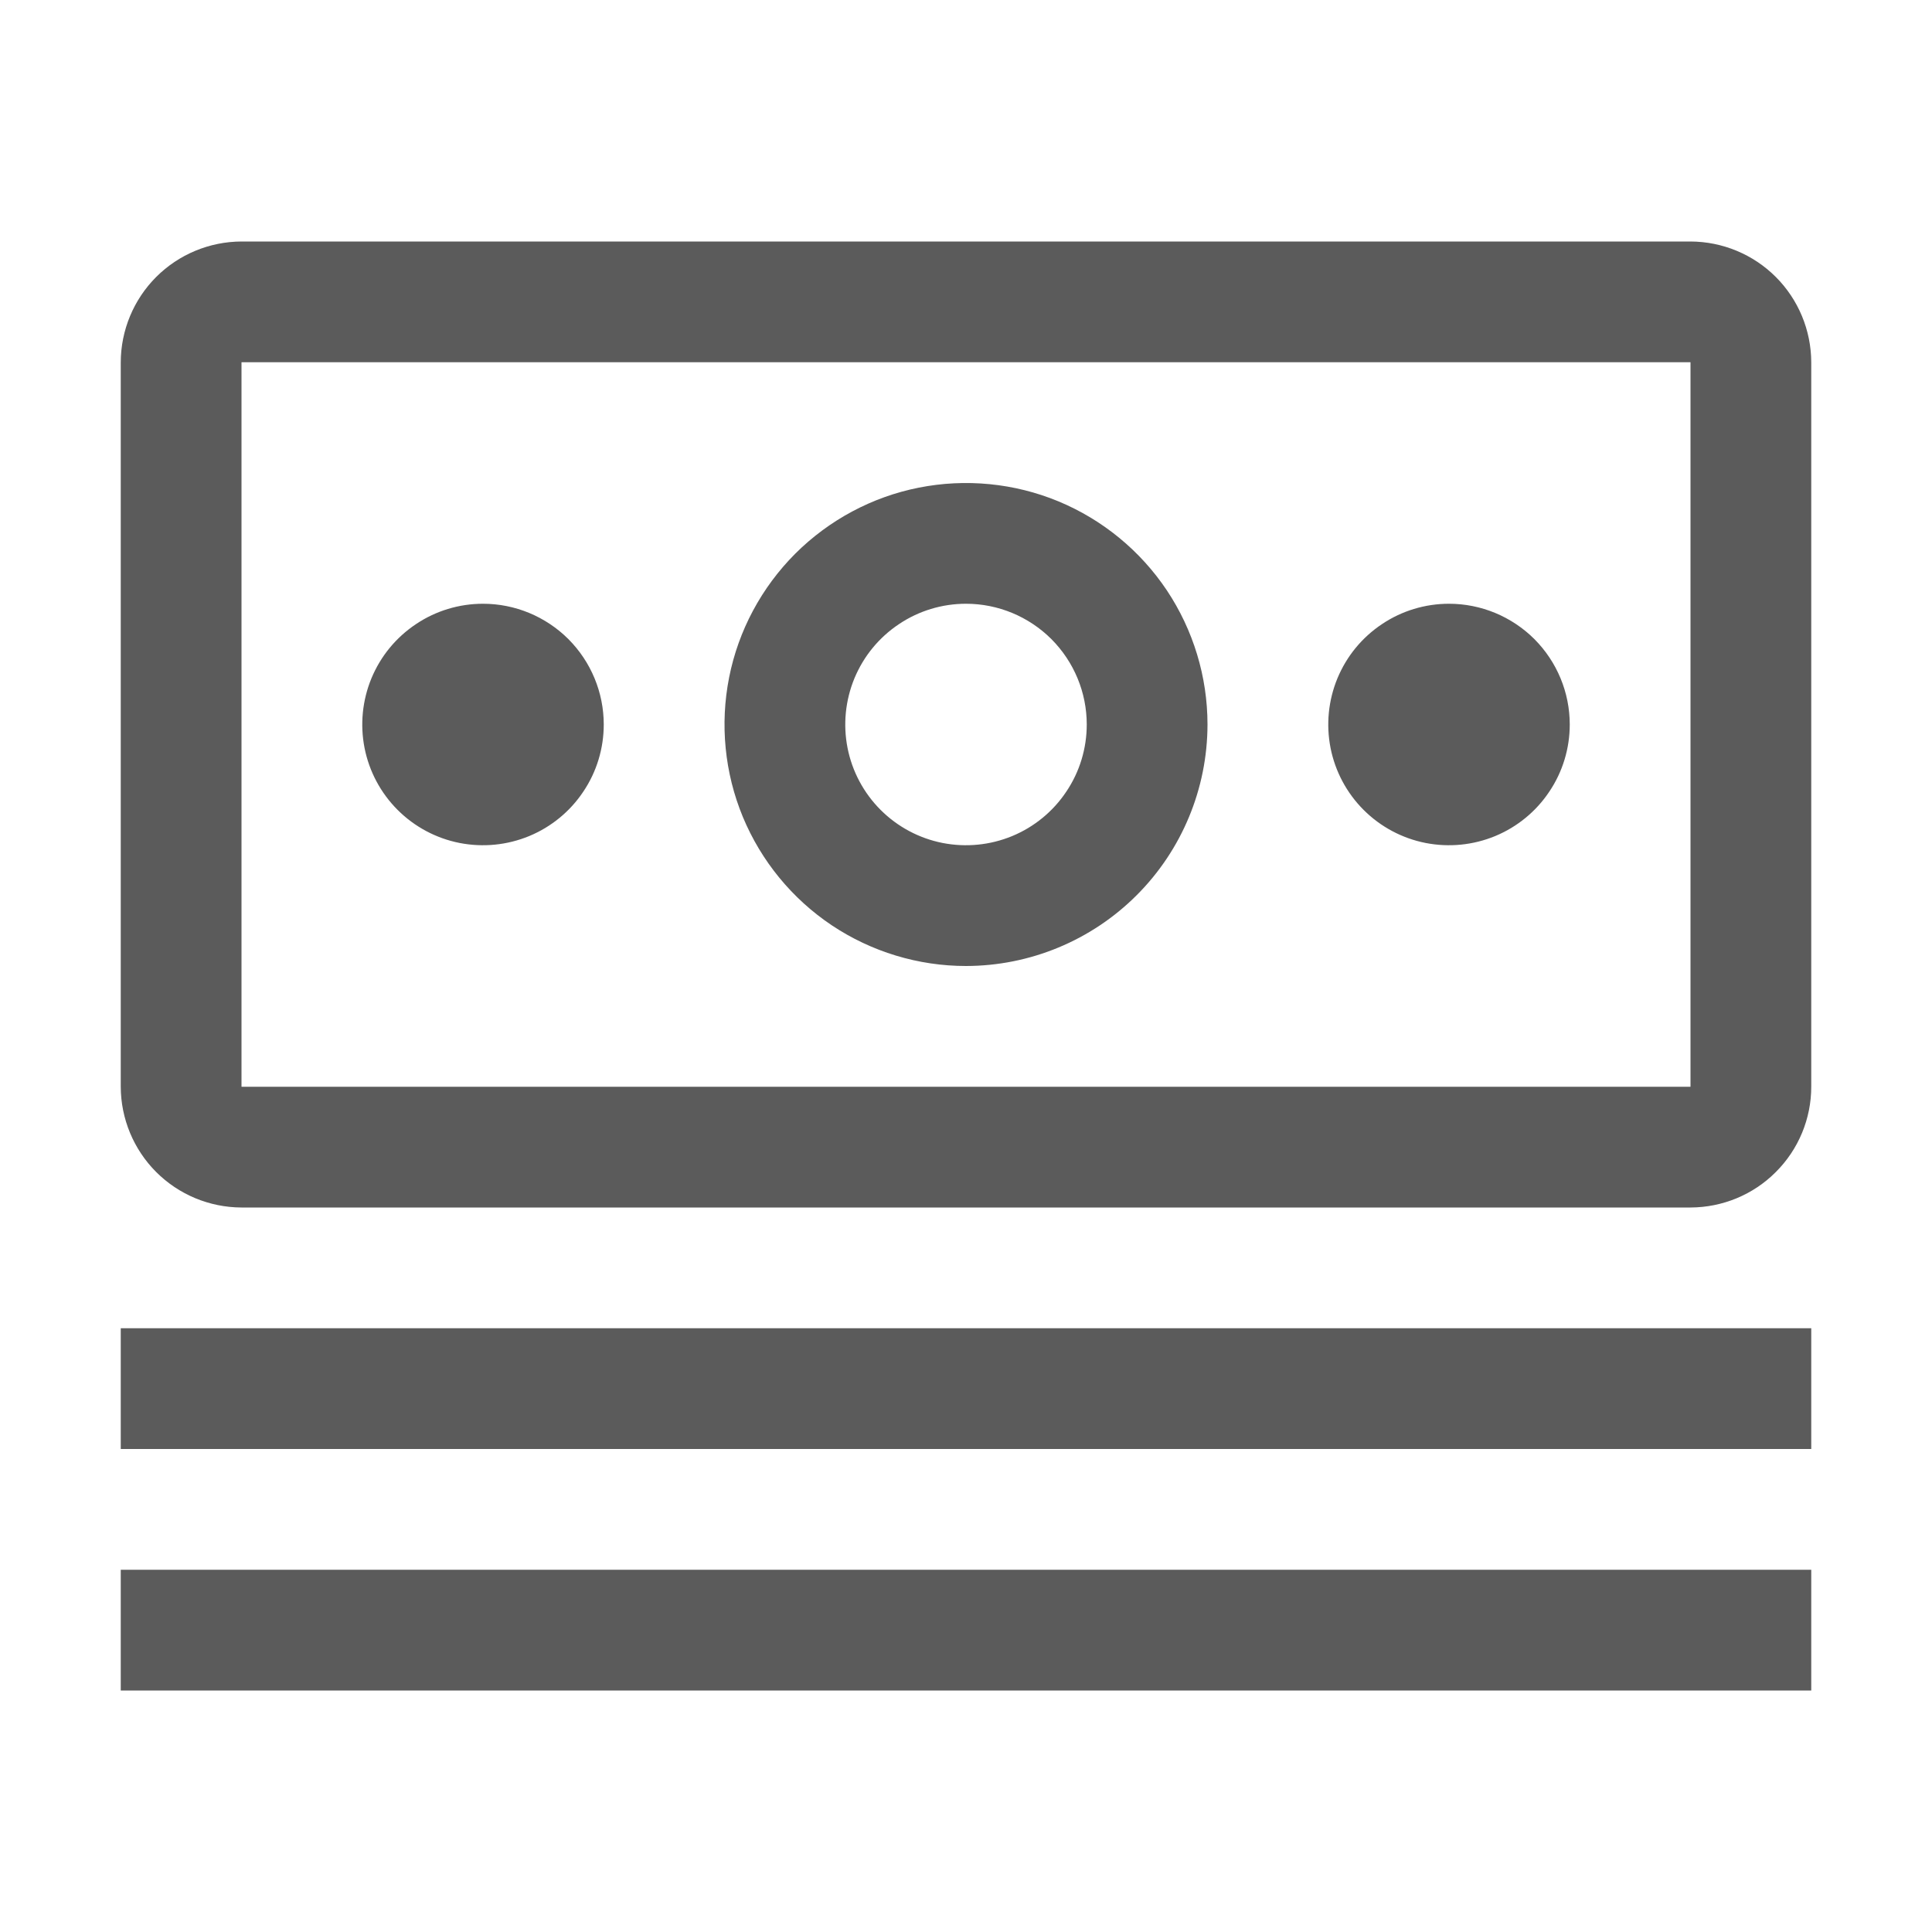 <svg width="20" height="20" viewBox="0 0 20 20" fill="none" xmlns="http://www.w3.org/2000/svg">
<g opacity="0.8">
<path d="M1.25 13.75H18.75V15H1.25V13.75ZM1.25 16.25H18.75V17.5H1.25V16.25ZM15 6.25C14.753 6.25 14.511 6.323 14.306 6.461C14.1 6.598 13.94 6.793 13.845 7.022C13.751 7.25 13.726 7.501 13.774 7.744C13.822 7.986 13.941 8.209 14.116 8.384C14.291 8.559 14.514 8.678 14.756 8.726C14.999 8.774 15.25 8.749 15.478 8.655C15.707 8.56 15.902 8.4 16.039 8.194C16.177 7.989 16.25 7.747 16.25 7.5C16.25 7.168 16.118 6.851 15.884 6.616C15.649 6.382 15.332 6.25 15 6.25ZM10 10C9.506 10 9.022 9.853 8.611 9.579C8.2 9.304 7.88 8.914 7.69 8.457C7.501 8 7.452 7.497 7.548 7.012C7.644 6.527 7.883 6.082 8.232 5.732C8.582 5.383 9.027 5.144 9.512 5.048C9.997 4.952 10.5 5.001 10.957 5.19C11.414 5.38 11.804 5.7 12.079 6.111C12.353 6.522 12.5 7.006 12.5 7.5C12.499 8.163 12.236 8.798 11.767 9.267C11.298 9.736 10.663 9.999 10 10ZM10 6.25C9.753 6.25 9.511 6.323 9.306 6.461C9.1 6.598 8.94 6.793 8.845 7.022C8.751 7.25 8.726 7.501 8.774 7.744C8.822 7.986 8.941 8.209 9.116 8.384C9.291 8.559 9.514 8.678 9.756 8.726C9.999 8.774 10.25 8.749 10.478 8.655C10.707 8.56 10.902 8.4 11.039 8.194C11.177 7.989 11.25 7.747 11.25 7.5C11.25 7.168 11.118 6.851 10.884 6.616C10.649 6.382 10.332 6.25 10 6.25ZM5 6.25C4.753 6.25 4.511 6.323 4.306 6.461C4.1 6.598 3.94 6.793 3.845 7.022C3.751 7.25 3.726 7.501 3.774 7.744C3.822 7.986 3.941 8.209 4.116 8.384C4.291 8.559 4.514 8.678 4.756 8.726C4.999 8.774 5.25 8.749 5.478 8.655C5.707 8.56 5.902 8.4 6.039 8.194C6.177 7.989 6.25 7.747 6.25 7.5C6.25 7.168 6.118 6.851 5.884 6.616C5.649 6.382 5.332 6.25 5 6.25Z" fill="#323232"/>
<path d="M17.5 12.5H2.5C2.169 12.499 1.851 12.367 1.617 12.133C1.383 11.899 1.251 11.581 1.25 11.25V3.75C1.251 3.419 1.383 3.101 1.617 2.867C1.851 2.633 2.169 2.501 2.5 2.5H17.5C17.831 2.501 18.149 2.633 18.383 2.867C18.617 3.101 18.749 3.419 18.75 3.75V11.25C18.75 11.581 18.618 11.899 18.383 12.133C18.149 12.368 17.831 12.499 17.5 12.5ZM17.5 3.75H2.5V11.25H17.5V3.75Z" fill="#323232"/>
</g>
</svg>
